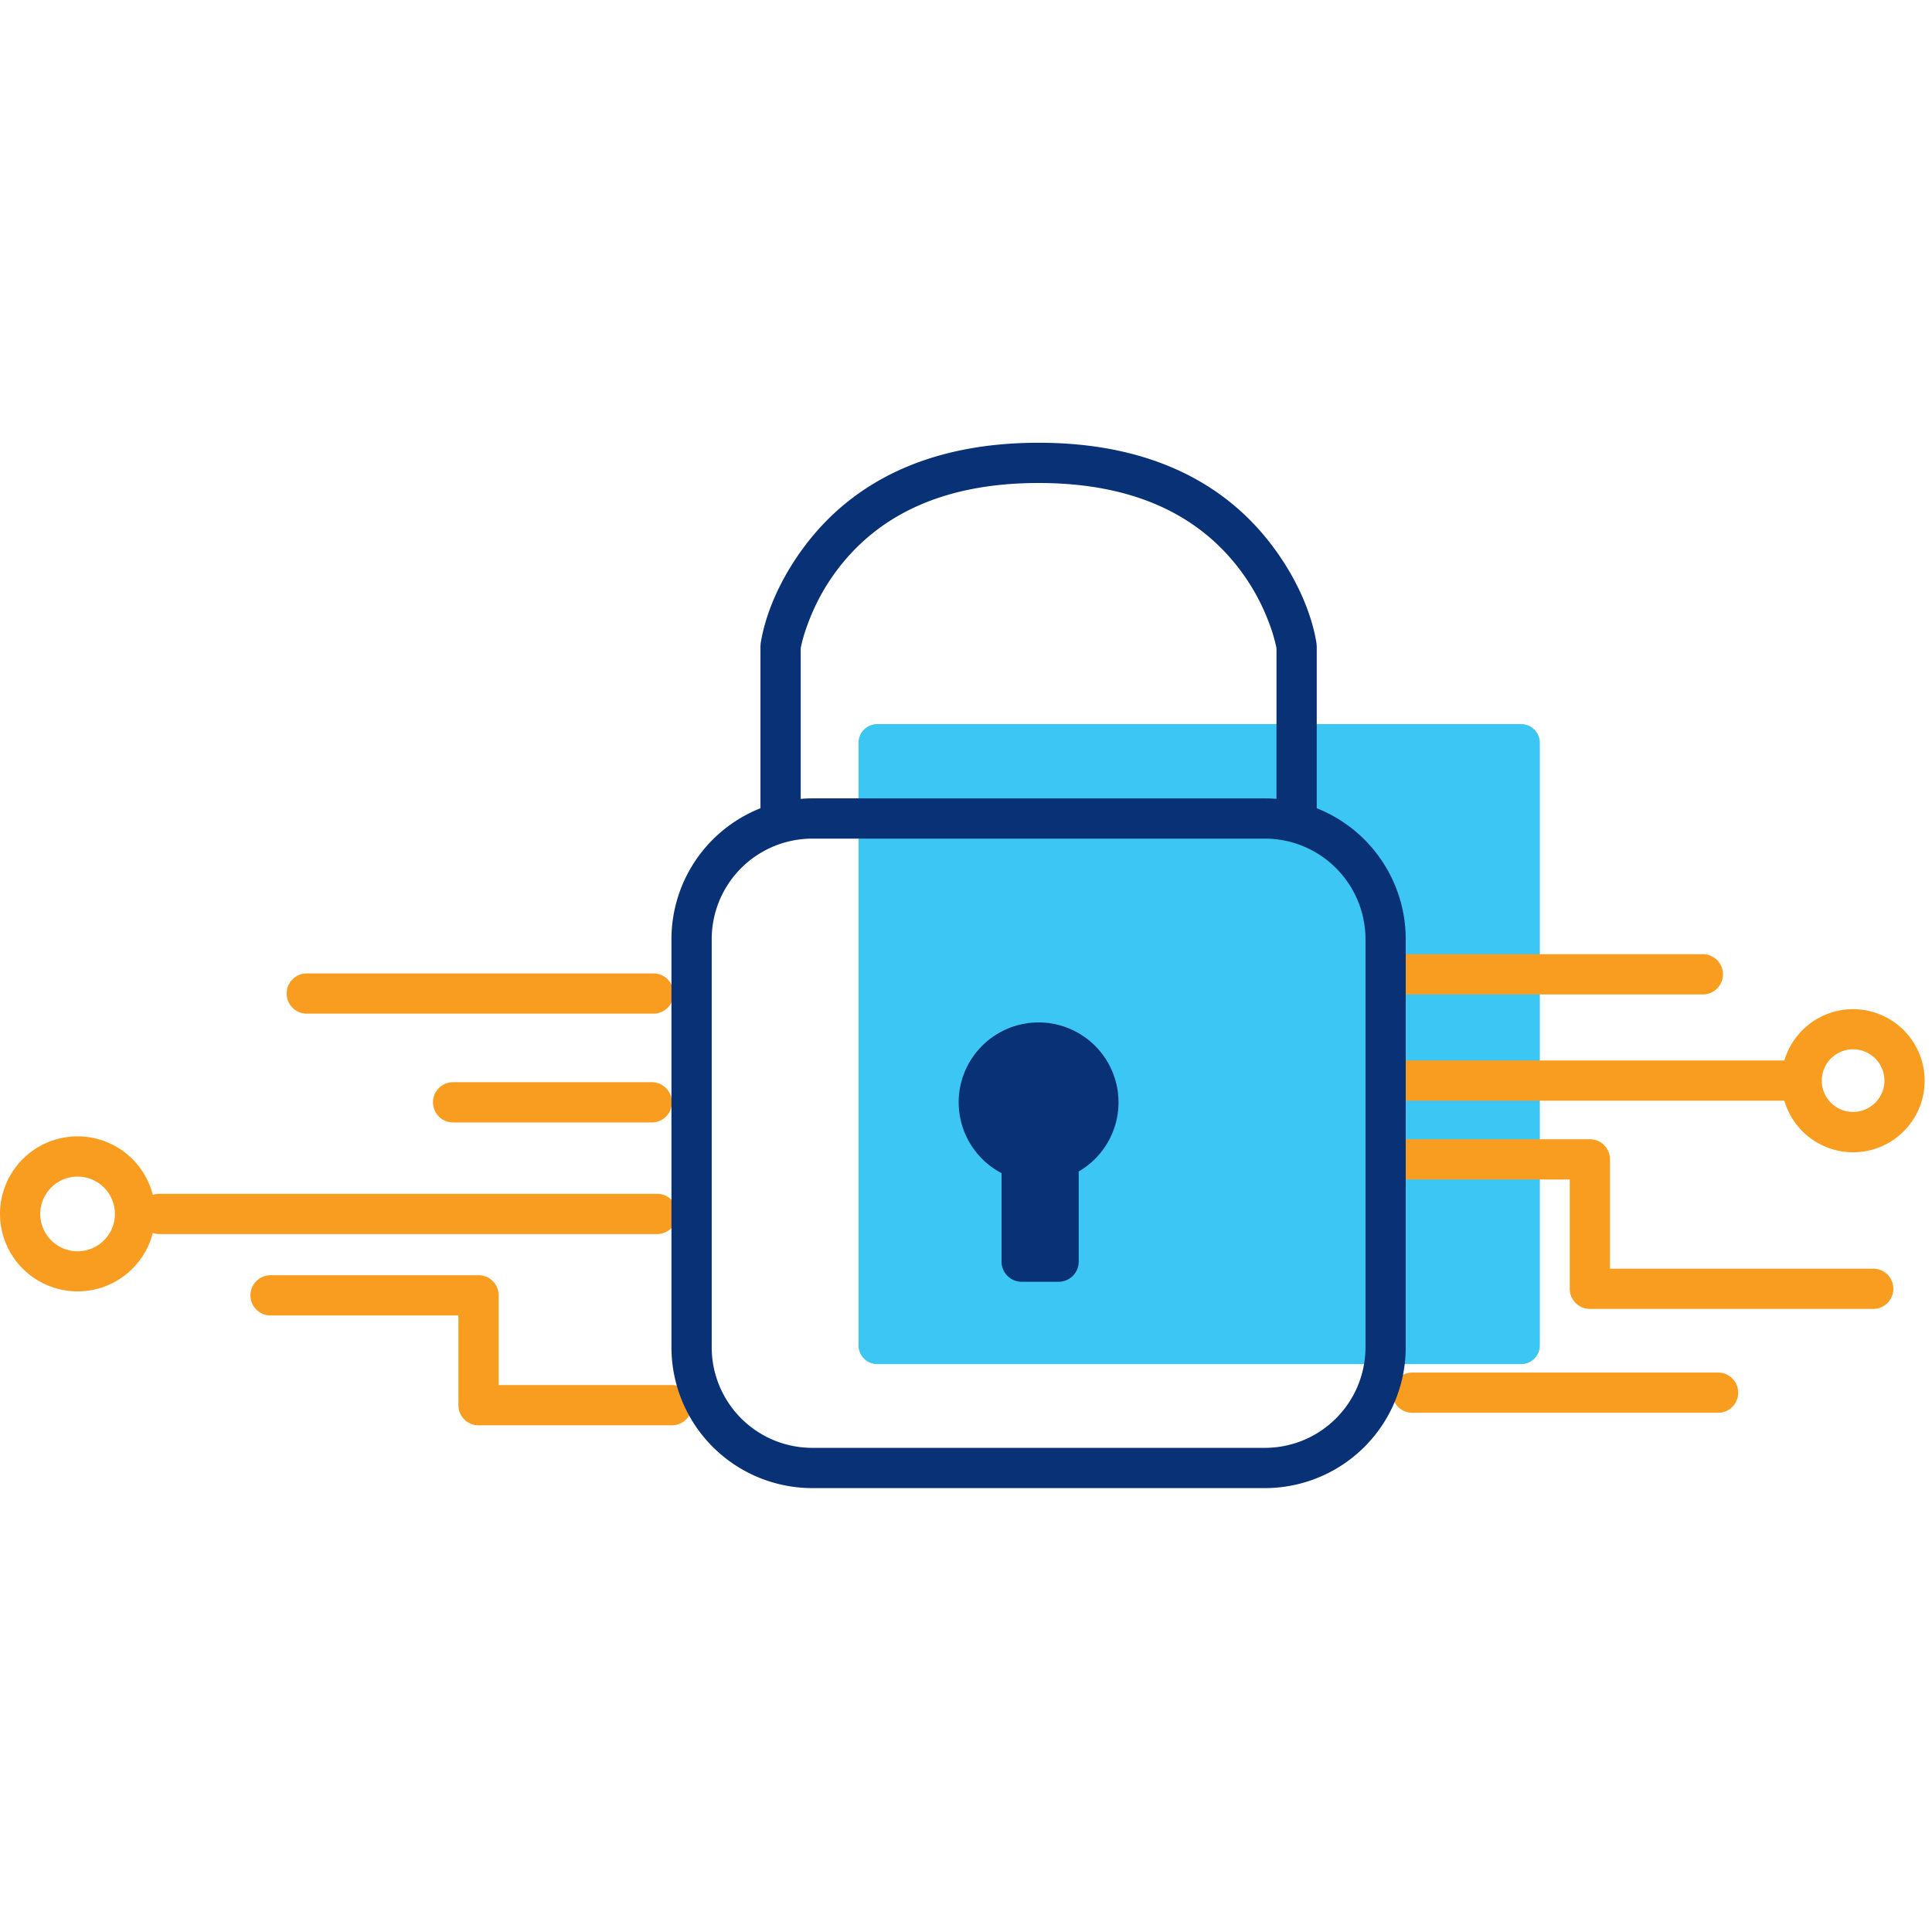 <svg id="icon-platform-connected-security" viewBox="0 0 96 96" xmlns="http://www.w3.org/2000/svg">
  <g fill="none" fill-rule="nonzero">
    <path class="-path--shadow" fill="#3CC6F3" d="M42.659 36.91c0-.512.415-.928.928-.928h31.998c.512 0 .928.416.928.928v29.943a.928.928 0 01-.928.928H43.587a.928.928 0 01-.928-.928V36.91z"/>
    <path class="-path--secondary" fill="#F99D20" d="M7.592 61.266A3.856 3.856 0 010 60.32a3.855 3.855 0 017.592-.946.999.999 0 01.325-.054h24.735a1 1 0 010 2H7.917a.999.999 0 01-.325-.054zm17.186 3.1v4.456h8.609a1 1 0 010 2h-9.61a1 1 0 01-1-1v-4.457h-9.333a1 1 0 010-2h10.334a1 1 0 011 1zm59.836-16.953a1 1 0 010 2H69.35a1 1 0 010-2h15.265zm.756 20.788a1 1 0 010 2H70.178a1 1 0 010-2H85.37zm3.295-13.506h-19.04a1 1 0 010-2h19.04a3.558 3.558 0 016.97 1 3.556 3.556 0 01-6.97 1zm3.414.557a1.556 1.556 0 100-3.113 1.556 1.556 0 000 3.113zM3.855 62.175a1.855 1.855 0 100-3.71 1.855 1.855 0 000 3.71zm11.389-11.806a1 1 0 010-2h17.224a1 1 0 010 2H15.244zm7.271 5.405a1 1 0 010-2h9.872a1 1 0 010 2h-9.872zM78 64.039v-5.43h-7.998a1 1 0 010-2H79a1 1 0 011 1v5.43h13.079a1 1 0 010 2h-14.08a1 1 0 01-1-1z"/>
    <path class="-path--primary" fill="#083176" d="M63.428 39.695v-7.49a7.8 7.8 0 00-.339-1.168 10.456 10.456 0 00-1.582-2.861C59.472 25.567 56.29 24 51.607 24c-4.681 0-7.864 1.567-9.9 4.176-.71.91-1.227 1.886-1.581 2.861a7.8 7.8 0 00-.34 1.168v7.49c.191-.016.384-.024.578-.024H62.85c.195 0 .388.008.578.024zm2 .466a7.002 7.002 0 014.422 6.51v20.272a7 7 0 01-7 7H40.364a7 7 0 01-7-7V46.671a7.002 7.002 0 014.423-6.51v-8.04l.011-.153c.2-1.294.878-3.159 2.333-5.023C42.544 23.853 46.307 22 51.607 22c5.3 0 9.064 1.853 11.477 4.945 1.454 1.864 2.132 3.729 2.332 5.023l.012.153v8.04zm-25.064 1.51a5 5 0 00-5 5v20.272a5 5 0 005 5H62.85a5 5 0 005-5V46.671a5 5 0 00-5-5H40.364z"/><path fill="#083176" d="M47.636 54.774A3.971 3.971 0 1153.6 58.21v4.48a1 1 0 01-1 1h-1.833a1 1 0 01-1-1v-4.397a3.97 3.97 0 01-2.13-3.52z"/>
  </g>
</svg>